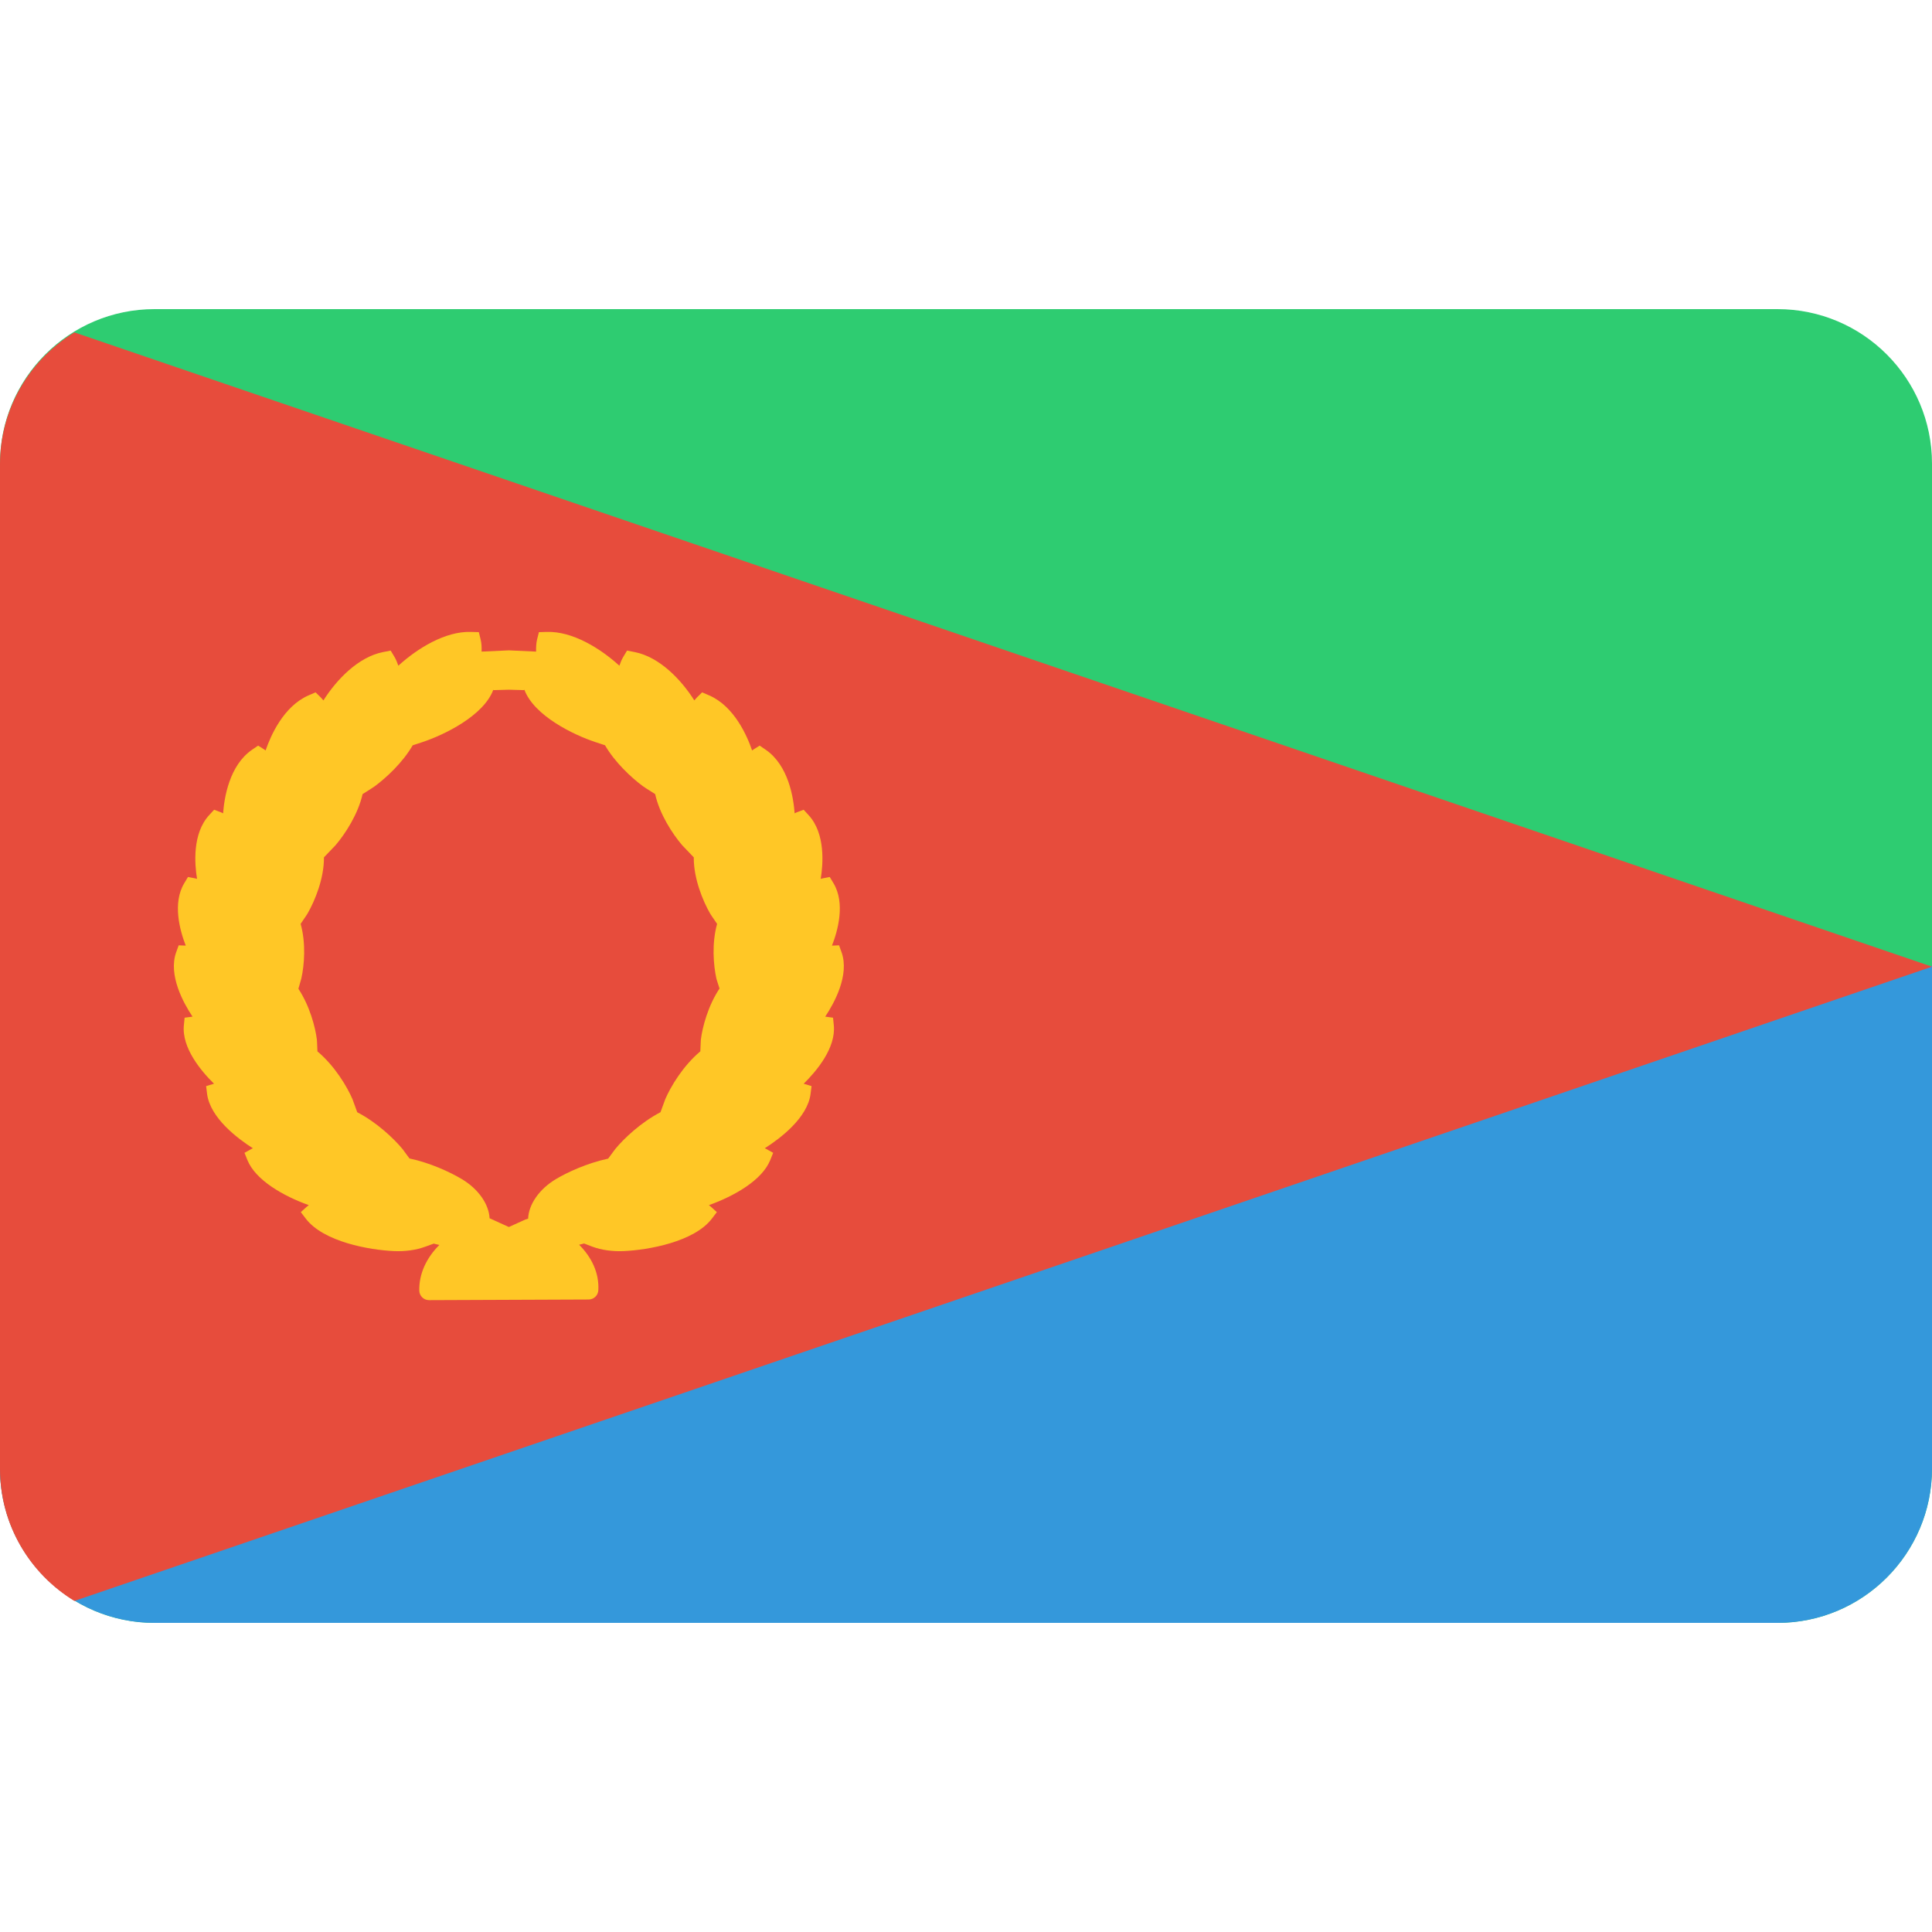 <?xml version="1.0" encoding="utf-8"?>
<!-- Generator: Adobe Illustrator 17.0.2, SVG Export Plug-In . SVG Version: 6.00 Build 0)  -->
<!DOCTYPE svg PUBLIC "-//W3C//DTD SVG 1.1//EN" "http://www.w3.org/Graphics/SVG/1.1/DTD/svg11.dtd">
<svg version="1.1" id="Layer_1" xmlns="http://www.w3.org/2000/svg" xmlns:xlink="http://www.w3.org/1999/xlink" x="0px" y="0px"
	 width="100px" height="100px" viewBox="0 0 100 100" enable-background="new 0 0 100 100" xml:space="preserve">
<path fill="#2ECC71" d="M100,76c0,4.418-3.582,8-8,8H8c-4.418,0-8-3.582-8-8V24c0-4.418,3.582-8,8-8h84c4.418,0,8,3.582,8,8V76z"/>
<path fill="#3498DB" d="M100,76c0,4.418-3.582,8-8,8H8c-4.418,0-8-3.582-8-8V50h100V76z"/>
<path fill="#E74C3C" d="M3.85,82.865L100,50.035L3.85,17.205C1.545,18.609,0,21.138,0,24.035v26v26
	C0,78.931,1.545,81.461,3.85,82.865z"/>
<path fill="#FFC726" d="M43.118,52.676l-0.405-0.055c0.46-0.69,1.271-2.15,0.844-3.337L43.43,48.93l-0.367,0.016
	c0.303-0.775,0.699-2.199,0.078-3.231l-0.193-0.322l-0.395,0.077c-0.027,0.005-0.05,0.013-0.073,0.02
	c0.127-0.769,0.248-2.349-0.628-3.3l-0.256-0.278l-0.37,0.139c-0.032,0.014-0.063,0.033-0.096,0.048
	c-0.057-0.802-0.317-2.481-1.495-3.291l-0.317-0.216l-0.325,0.206c-0.022,0.015-0.042,0.032-0.064,0.046
	c-0.252-0.738-0.918-2.288-2.227-2.853l-0.36-0.155l-0.271,0.266c-0.046,0.046-0.087,0.101-0.133,0.151
	c-0.686-1.085-1.811-2.251-3.084-2.501l-0.398-0.078l-0.194,0.323c-0.082,0.137-0.147,0.294-0.203,0.46
	c-0.994-0.907-2.434-1.789-3.748-1.749l-0.417,0.012l-0.093,0.369c-0.047,0.195-0.058,0.412-0.053,0.638l-1.409-0.065l-1.412,0.065
	c0.008-0.227-0.002-0.443-0.052-0.638l-0.091-0.369l-0.417-0.012c-1.314-0.04-2.753,0.842-3.749,1.749
	c-0.057-0.166-0.122-0.323-0.202-0.46l-0.195-0.323l-0.396,0.078c-1.274,0.25-2.399,1.416-3.086,2.503
	c-0.044-0.052-0.085-0.107-0.133-0.153l-0.271-0.266l-0.361,0.155c-1.307,0.565-1.975,2.115-2.227,2.853
	c-0.023-0.015-0.04-0.031-0.062-0.046l-0.324-0.206l-0.317,0.216c-1.176,0.81-1.438,2.489-1.496,3.291
	c-0.031-0.015-0.063-0.034-0.097-0.048l-0.368-0.139l-0.256,0.278c-0.877,0.951-0.755,2.53-0.628,3.3
	c-0.022-0.007-0.046-0.015-0.071-0.02L9.73,45.392l-0.193,0.322c-0.621,1.033-0.224,2.456,0.077,3.231L9.249,48.93L9.12,49.284
	c-0.427,1.187,0.384,2.647,0.846,3.337l-0.41,0.055l-0.038,0.382c-0.122,1.184,0.907,2.394,1.559,3.035l-0.408,0.124l0.048,0.39
	c0.154,1.26,1.604,2.339,2.373,2.827c-0.018,0.01-0.038,0.017-0.057,0.025l-0.378,0.21l0.151,0.376
	c0.421,1.039,1.858,1.861,3.177,2.333c-0.03,0.027-0.067,0.048-0.096,0.074l-0.317,0.287l0.255,0.334
	c0.922,1.21,3.301,1.626,4.561,1.683c0.59,0.026,1.152-0.053,1.631-0.229l0.438-0.16c0.098,0.035,0.191,0.044,0.287,0.071
	c-0.659,0.654-1.058,1.484-1.04,2.363c0.006,0.274,0.229,0.494,0.504,0.494c0.001,0,8.262-0.033,8.262-0.033
	c0.267-0.001,0.486-0.21,0.501-0.476c0.05-0.878-0.331-1.7-0.995-2.359c0.087-0.025,0.169-0.033,0.257-0.065l0.427,0.165
	c0.478,0.176,1.044,0.256,1.631,0.229c1.26-0.057,3.639-0.473,4.561-1.683l0.254-0.334l-0.318-0.287
	c-0.027-0.026-0.062-0.047-0.094-0.074c1.32-0.472,2.757-1.293,3.176-2.333l0.151-0.376l-0.378-0.21
	c-0.018-0.009-0.037-0.016-0.057-0.025c0.771-0.49,2.221-1.567,2.373-2.827l0.049-0.39l-0.407-0.124
	c0.652-0.641,1.681-1.85,1.558-3.035L43.118,52.676z M36.277,53.806l-0.008,0.144l-0.02,0.468c-0.896,0.75-1.54,1.832-1.815,2.475
	c0,0-0.13,0.354-0.247,0.675c-1.023,0.532-1.901,1.371-2.34,1.903c-0.001,0.001-0.189,0.253-0.369,0.499
	c-1.081,0.23-2.117,0.71-2.692,1.053c-0.887,0.527-1.422,1.326-1.45,2.054l-0.14,0.044l-0.858,0.389
	c-0.27-0.126-0.551-0.255-0.855-0.389l-0.142-0.064c-0.037-0.723-0.569-1.512-1.449-2.034c-0.616-0.366-1.636-0.837-2.697-1.061
	l-0.362-0.49c-0.438-0.532-1.319-1.37-2.342-1.903l-0.247-0.678c-0.275-0.641-0.917-1.721-1.813-2.471l-0.021-0.473l-0.009-0.14
	c-0.079-0.644-0.369-1.738-0.956-2.629l0.15-0.522c0.159-0.699,0.247-1.835-0.034-2.837l0.276-0.407l0.088-0.138
	c0.385-0.67,0.853-1.824,0.843-2.899l0.6-0.626c0.501-0.587,1.169-1.614,1.399-2.645l0.463-0.295l0.174-0.117
	c0.602-0.445,1.446-1.232,1.957-2.115l0.493-0.162c1.146-0.379,3.175-1.368,3.678-2.708l0.03,0.014l0.777-0.022l0.767,0.021
	l0.037-0.017c0.503,1.343,2.535,2.332,3.683,2.71l0.49,0.162c0.511,0.883,1.357,1.671,1.956,2.115
	c-0.001-0.001,0.177,0.119,0.177,0.119l0.462,0.293c0.227,1.033,0.897,2.06,1.4,2.649l0.601,0.627c0,0.011-0.002,0.023-0.002,0.033
	c0,1.064,0.461,2.202,0.842,2.867l0.086,0.133l0.279,0.41c-0.281,1.003-0.191,2.14-0.034,2.84l0.006,0.018l0.023,0.081l0.131,0.405
	C36.649,52.058,36.358,53.157,36.277,53.806z"/>
</svg>
